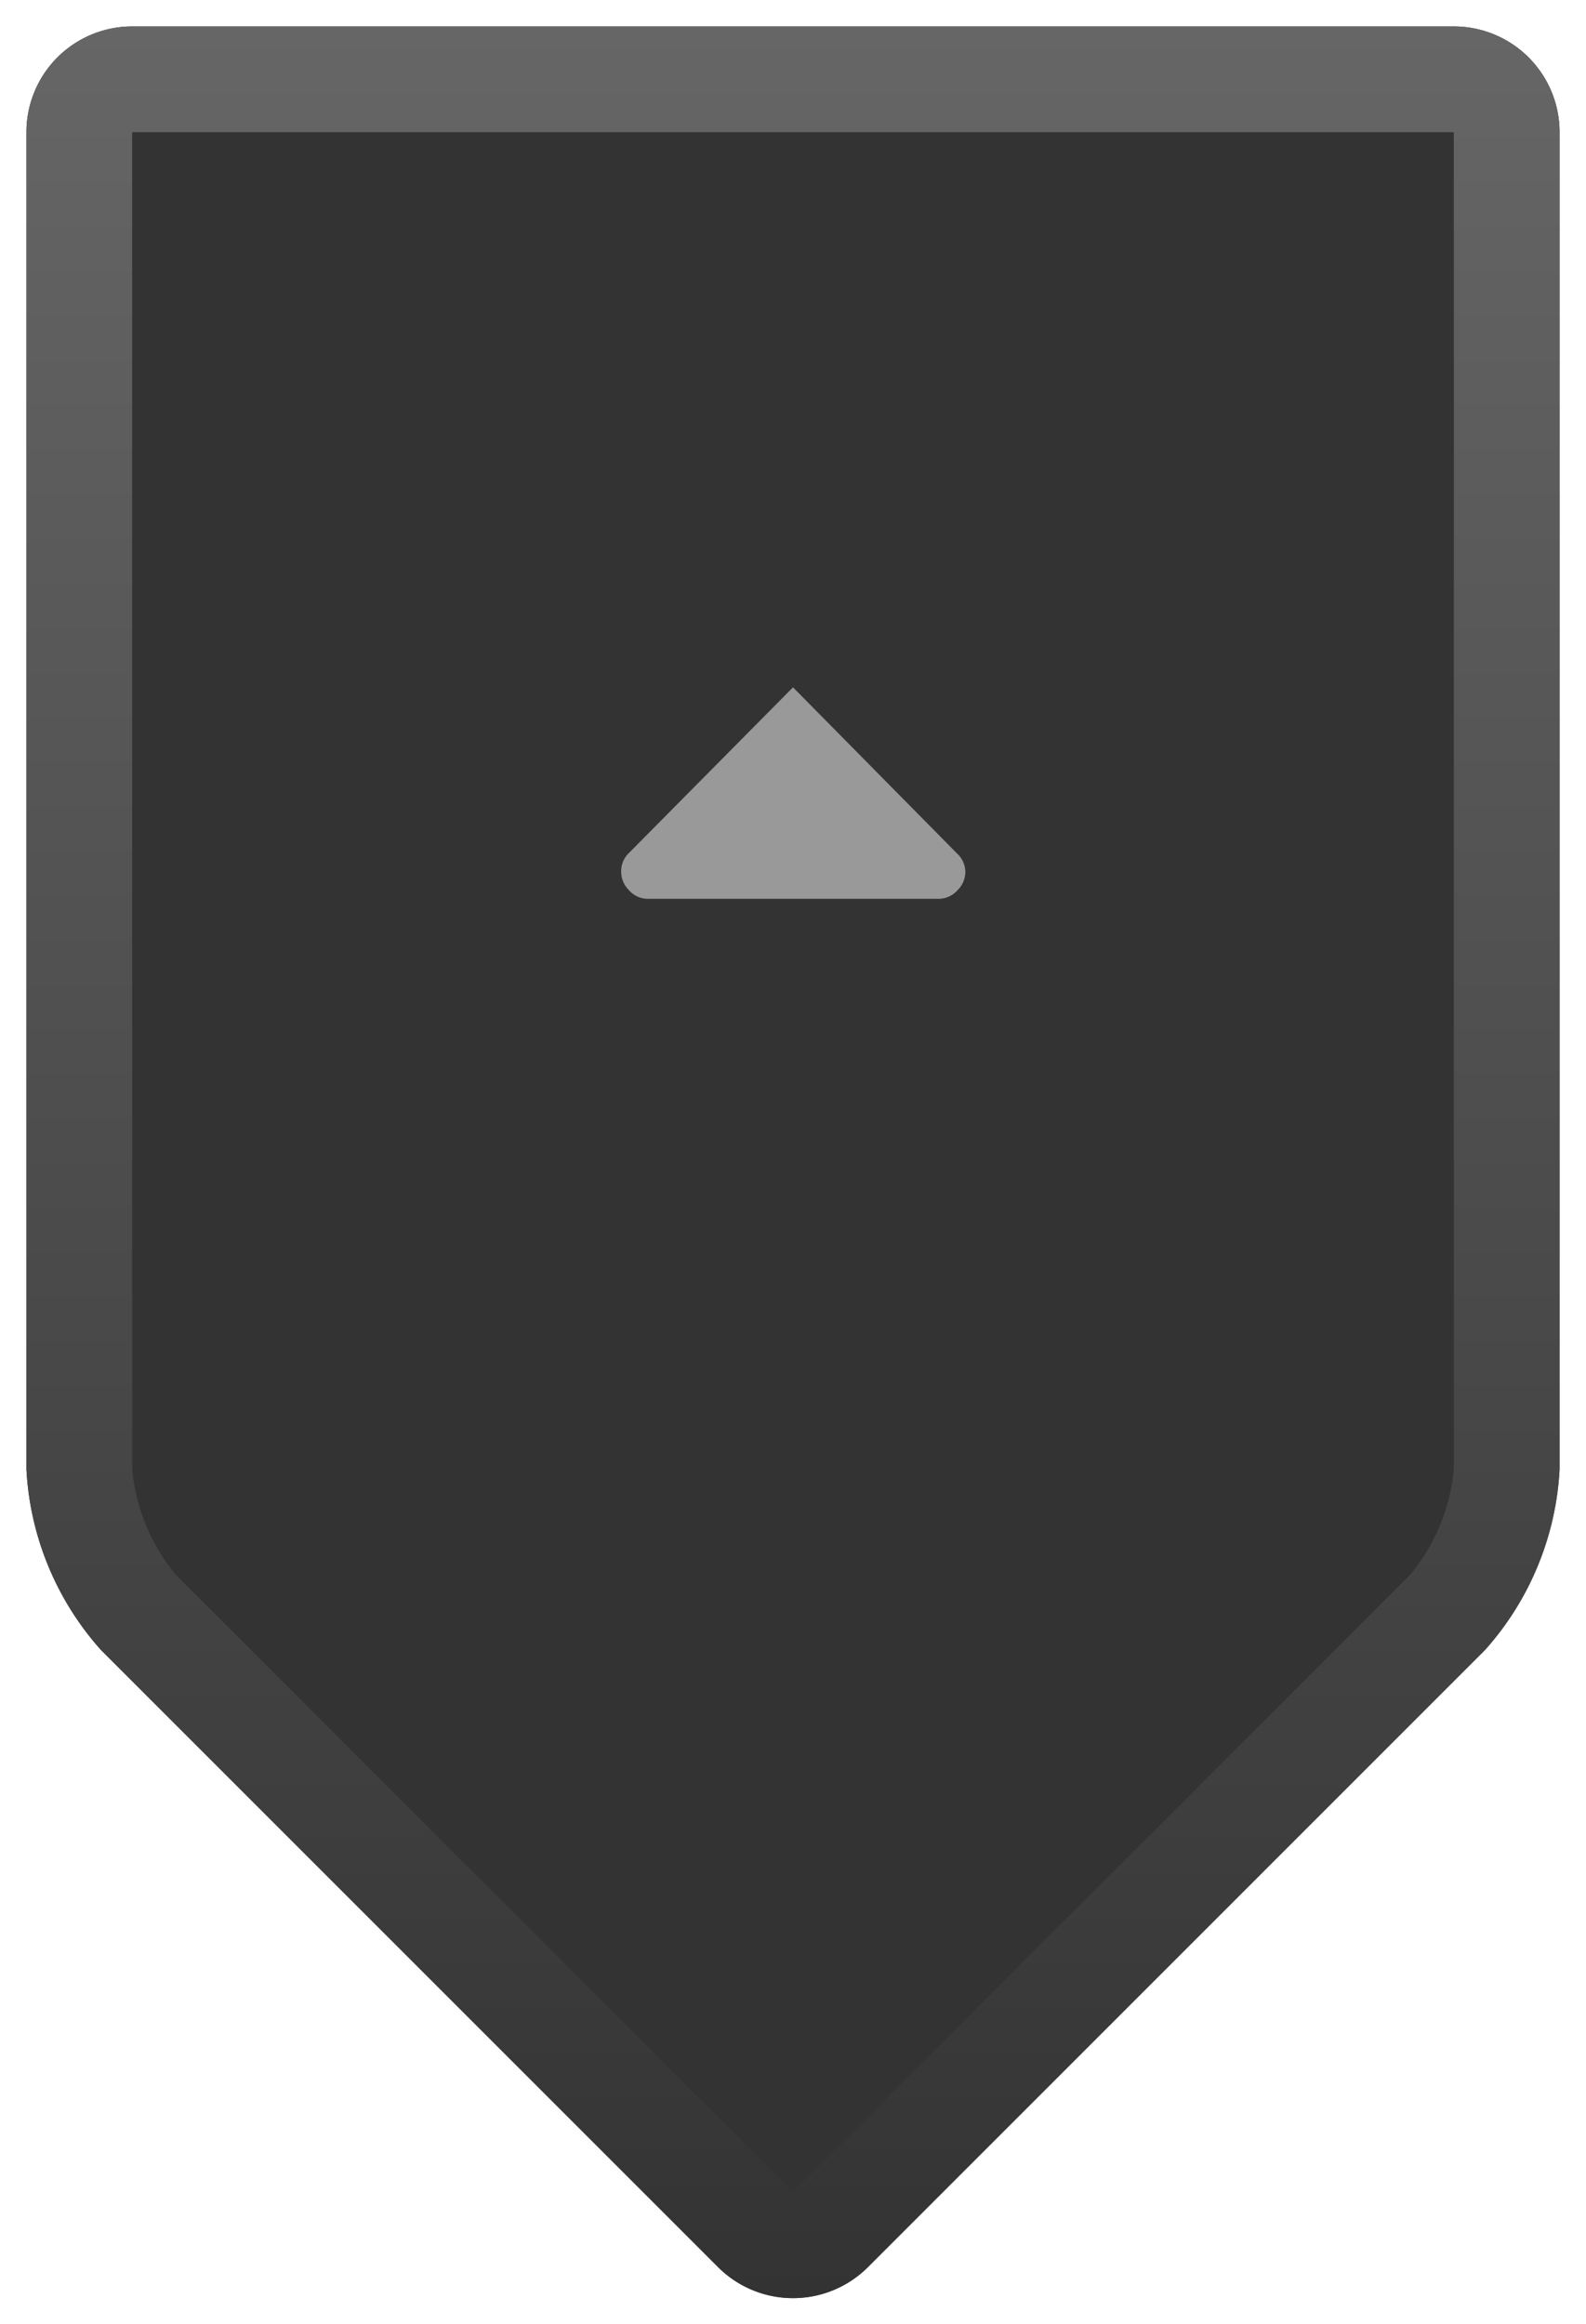 <svg xmlns="http://www.w3.org/2000/svg" xmlns:xlink="http://www.w3.org/1999/xlink" viewBox="0 0 30 43.96"><defs><style>.cls-1{fill:#333;}.cls-2{fill:url(#linear-gradient);}.cls-3{opacity:0;}.cls-4{fill:#fff;}.cls-5{fill:#999;}</style><linearGradient id="linear-gradient" x1="15" y1="43.46" x2="15" y2="0.5" gradientUnits="userSpaceOnUse"><stop offset="0" stop-color="#333"/><stop offset="1" stop-color="#666"/></linearGradient></defs><title>up</title><g id="Layer_2" data-name="Layer 2"><g id="Normal"><path class="cls-1" d="M1.91,31.21A5.56,5.56,0,0,1,.5,27.79V2.5a2,2,0,0,1,2-2h25a2,2,0,0,1,2,2V27.79a5.56,5.56,0,0,1-1.41,3.41L16.41,42.88a2,2,0,0,1-2.83,0Z"/><path class="cls-2" d="M27.5,2.5V27.79a3.67,3.67,0,0,1-.83,2L15,41.46,3.33,29.79a3.67,3.67,0,0,1-.83-2V2.5h25m0-2H2.5a2,2,0,0,0-2,2V27.79a5.56,5.56,0,0,0,1.41,3.41L13.59,42.88a2,2,0,0,0,2.83,0L28.09,31.21a5.56,5.56,0,0,0,1.41-3.41V2.5a2,2,0,0,0-2-2Z"/><g class="cls-3"><path class="cls-4" d="M27.5.5a2,2,0,0,1,2,2V27.79a5.56,5.56,0,0,1-1.41,3.41L16.41,42.88a2,2,0,0,1-2.83,0L1.91,31.21A5.56,5.56,0,0,1,.5,27.79V2.5a2,2,0,0,1,2-2h25m0-.5H2.5A2.5,2.5,0,0,0,0,2.5V27.79a6,6,0,0,0,1.56,3.77L13.23,43.23a2.51,2.51,0,0,0,3.54,0L28.44,31.56A6,6,0,0,0,30,27.79V2.5A2.5,2.5,0,0,0,27.5,0Z"/></g><path class="cls-5" d="M12.25,17a.47.47,0,0,1-.35-.16.49.49,0,0,1-.15-.35.47.47,0,0,1,.14-.35L15,13l3.1,3.14a.48.48,0,0,1,.16.35.49.49,0,0,1-.15.35.48.48,0,0,1-.35.16Z"/></g></g></svg>